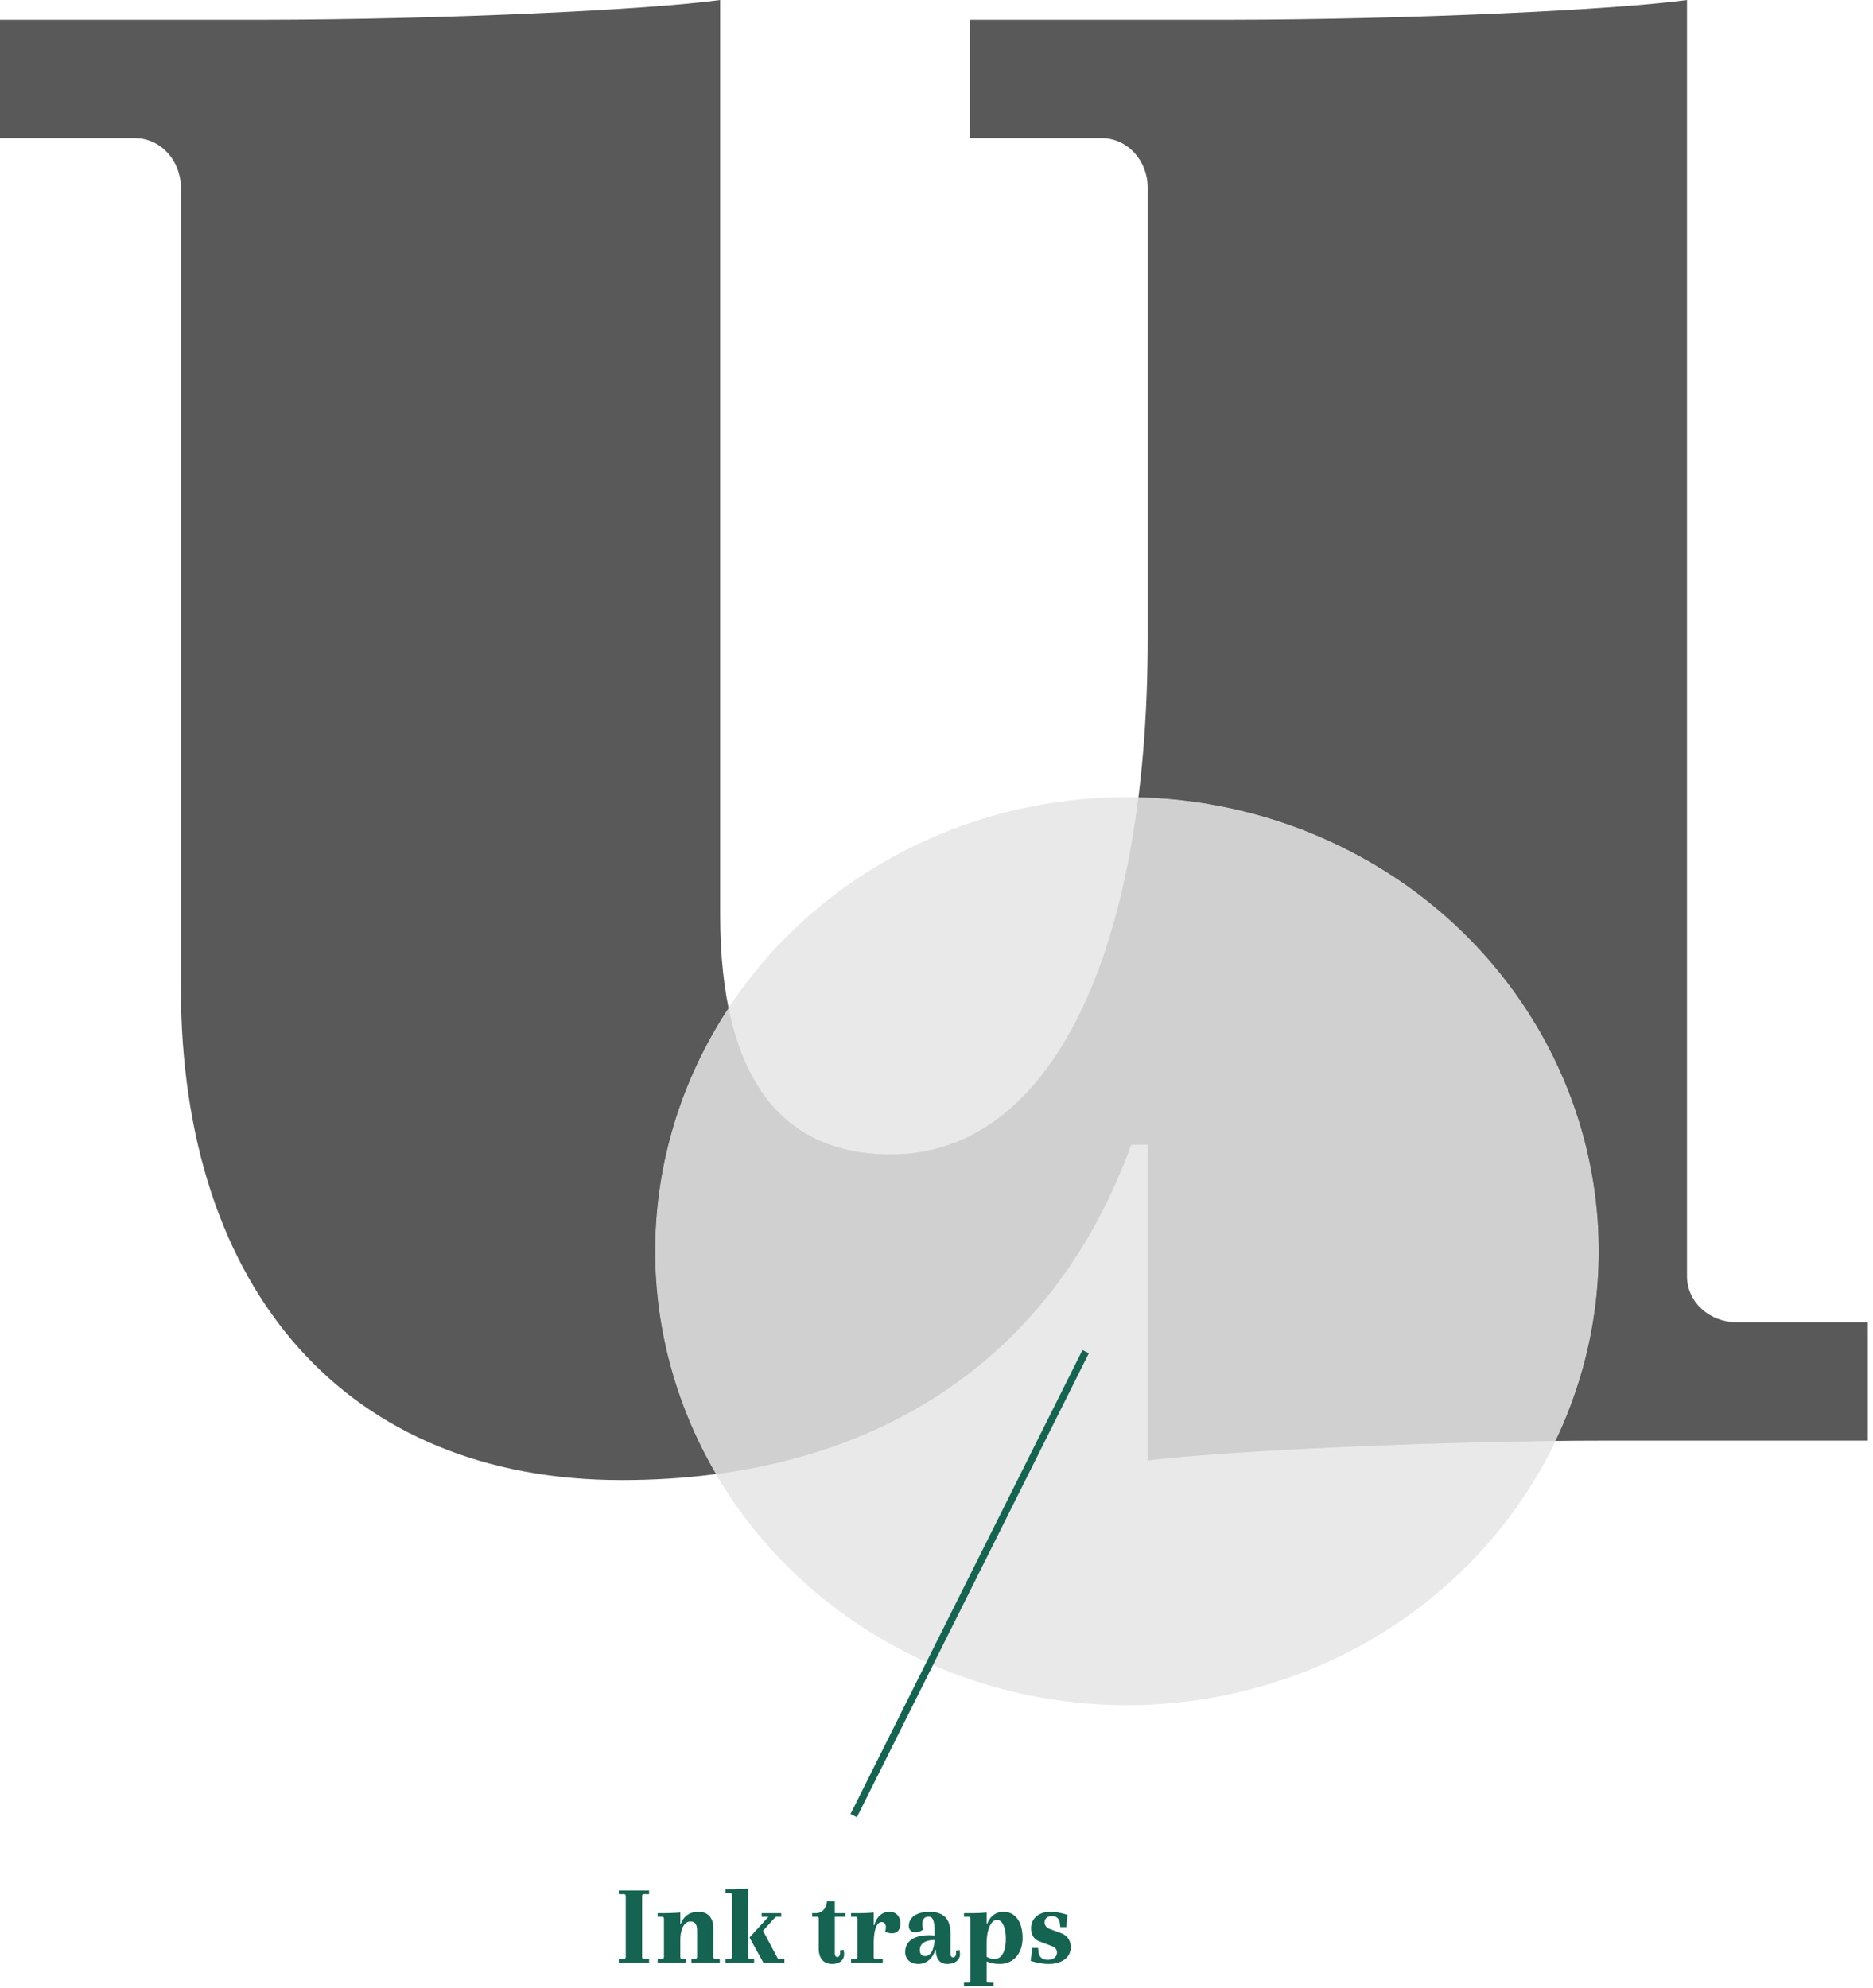 <svg viewBox="0 0 262 278" xmlns="http://www.w3.org/2000/svg"><g fill="none" fill-rule="evenodd"><path d="M86.94 207c34.96 0 60.26-16.56 71.3-46.92h2.3v44.16c11.5-1.38 41.4-2.76 64.4-2.76h36.34v-16.56h-18.4c-3.68 0-6.9-2.76-6.9-6.44V0c-10.019 1.366-38.522 2.732-64.086 2.76H135.7v16.56h18.4c3.68 0 6.44 3.22 6.44 6.9v63.02c0 44.62-13.8 72.22-35.88 72.22-15.64 0-23.92-11.04-23.92-33.58V0C90.721 1.366 62.218 2.732 36.654 2.76H0v16.56h18.86c3.68 0 6.44 3.22 6.44 6.9V138c0 42.78 23.46 69 61.64 69z" fill="#595959" fill-rule="nonzero"/><path d="M159.245 111.498c35.71.82 64.395 28.928 64.395 63.482a61.257 61.257 0 01-6.025 26.543c-21.659.242-46.764 1.48-57.075 2.717v-44.16h-2.3c-9.598 26.395-29.975 42.36-58.107 46.079-5.408-9.21-8.493-19.848-8.493-31.179 0-12.518 3.765-24.19 10.264-34.024 2.785 13.743 10.517 20.504 22.756 20.504 18.106 0 30.644-18.558 34.57-49.841z" fill="#000" fill-rule="nonzero"/><ellipse style="mix-blend-mode:multiply" cx="66" cy="63.5" rx="66" ry="63.5" transform="translate(91.64 111.48)" fill="#E7E7E7" fill-opacity=".9"/><path d="M90.796 274.48v-.512h-.688c-.208 0-.288-.096-.288-.304v-8.448c0-.208.08-.304.288-.304h.688v-.512h-4.24v.512h.672c.224 0 .304.096.304.304v8.448c0 .208-.08.304-.304.304h-.672v.512h4.24zm5.152 0v-.512h-.496c-.208 0-.288-.096-.288-.304v-2.256c0-1.648.544-2.672 1.424-2.672.64 0 .928.416.928 1.312v3.616c0 .208-.096.304-.304.304h-.496v.512h3.968v-.512h-.608c-.208 0-.288-.096-.288-.304v-3.968c0-1.472-.752-2.32-2.08-2.32-1.216 0-2.08.592-2.464 1.696h-.08v-1.6c-.496.048-1.6.096-2.384.096h-.784v.512h.576c.224 0 .304.096.304.304v5.28c0 .208-.08.304-.304.304h-.576v.512h3.952zm9.536 0v-.512h-.528c-.208 0-.304-.096-.304-.304v-9.536c-.354.044-1.282.089-2.165.095l-1.003.001v.512h.592c.208 0 .304.08.304.304v8.624c0 .208-.096.304-.304.304h-.592v.512h4zm1.344.096a16.65 16.65 0 011.824-.096h1.072v-.512h-.752c-.112 0-.176-.048-.208-.128l-2.032-3.808 1.632-1.792c.096-.096.176-.16.304-.16h.608v-.512h-2.736v.512h.944l-2.64 2.896 1.984 3.6zm9.584.096c1.024 0 1.664-.528 1.664-1.376a3.92 3.92 0 00-.064-.608l-.528.08c.016.128.032.24.032.368 0 .32-.16.576-.384.576s-.352-.208-.352-.576v-5.056h1.472v-.512h-1.472v-1.664h-1.104c-.096 1.056-.688 1.664-1.584 1.664h-.48v.512h.688c.112 0 .224.096.224.224v4.176c0 1.424.672 2.192 1.888 2.192zm7.072-.192v-.512h-1.04a.219.219 0 01-.224-.224v-1.904c0-1.92.4-3.024 1.12-3.024.336 0 .576.24.576.736 0 .16-.048.432-.096.56.176.176.592.272.96.272.736 0 1.168-.48 1.168-1.376 0-.976-.592-1.632-1.52-1.632-1.024 0-1.776.656-2.128 1.872h-.08v-1.776c-.384.048-1.36.096-2.096.096h-1.072v.512h.656c.128 0 .224.096.224.224v5.456c0 .112-.096.208-.224.208h-.656v.512h4.432zm9.008.192c1.088 0 1.792-.544 1.792-1.376 0-.16-.032-.4-.064-.576l-.512.08c.032.144.032.256.032.384 0 .336-.176.576-.416.576s-.368-.224-.368-.608v-2.784c0-1.984-.976-2.992-2.944-2.992-1.744 0-2.88.768-2.88 1.952 0 .608.336.912.928.912.4 0 .736-.112 1.104-.416-.096-.192-.144-.448-.144-.736 0-.656.304-1.024.848-1.024.656 0 .88.56.88 2.56v.064a12.852 12.852 0 00-.8-.032c-2.112 0-3.328.848-3.328 2.352 0 1.008.736 1.664 1.84 1.664 1.12 0 1.984-.72 2.368-1.968h.08c0 1.264.56 1.968 1.584 1.968zm-3.088-1.104c-.464 0-.736-.288-.736-.848 0-.896.752-1.392 2.064-1.392-.112 1.472-.576 2.24-1.328 2.24zm9.584 4.224v-.512h-.752a.219.219 0 01-.224-.224v-2.736c.544.24 1.152.352 1.84.352 1.92 0 3.184-1.456 3.184-3.648 0-2.24-1.024-3.648-2.656-3.648-1.04 0-1.824.56-2.272 1.632h-.096v-1.536c-.368.048-1.328.096-2.064.096h-1.104v.512h.672c.128 0 .224.096.224.224v8.752a.219.219 0 01-.224.224h-.672v.512h4.144zm.128-3.808c-.384 0-.784-.112-1.104-.32v-1.84c0-1.92.592-3.312 1.456-3.312.736 0 1.232 1.072 1.232 2.624 0 1.792-.592 2.848-1.584 2.848zm7.552.688c1.888 0 3.104-.912 3.104-2.32 0-1.008-.464-1.664-1.424-2.016l-1.472-.544c-.48-.16-.752-.512-.752-.912 0-.544.384-.896 1.024-.896.656 0 1.04.368 1.104 1.024l.064.512h.864c0-.56.064-1.104.16-1.712-.976-.304-1.728-.432-2.432-.432-1.584 0-2.672.928-2.672 2.288 0 .992.416 1.6 1.296 1.904l1.52.576c.528.176.8.496.8.912 0 .64-.496 1.04-1.28 1.04-.752 0-1.216-.384-1.296-1.056l-.064-.608h-.88c0 .528-.048 1.04-.16 1.808.832.272 1.76.432 2.496.432z" fill="#156452" fill-rule="nonzero"/><path stroke="#156452" stroke-linecap="square" d="M151.64 189.48l-32 64"/></g></svg>